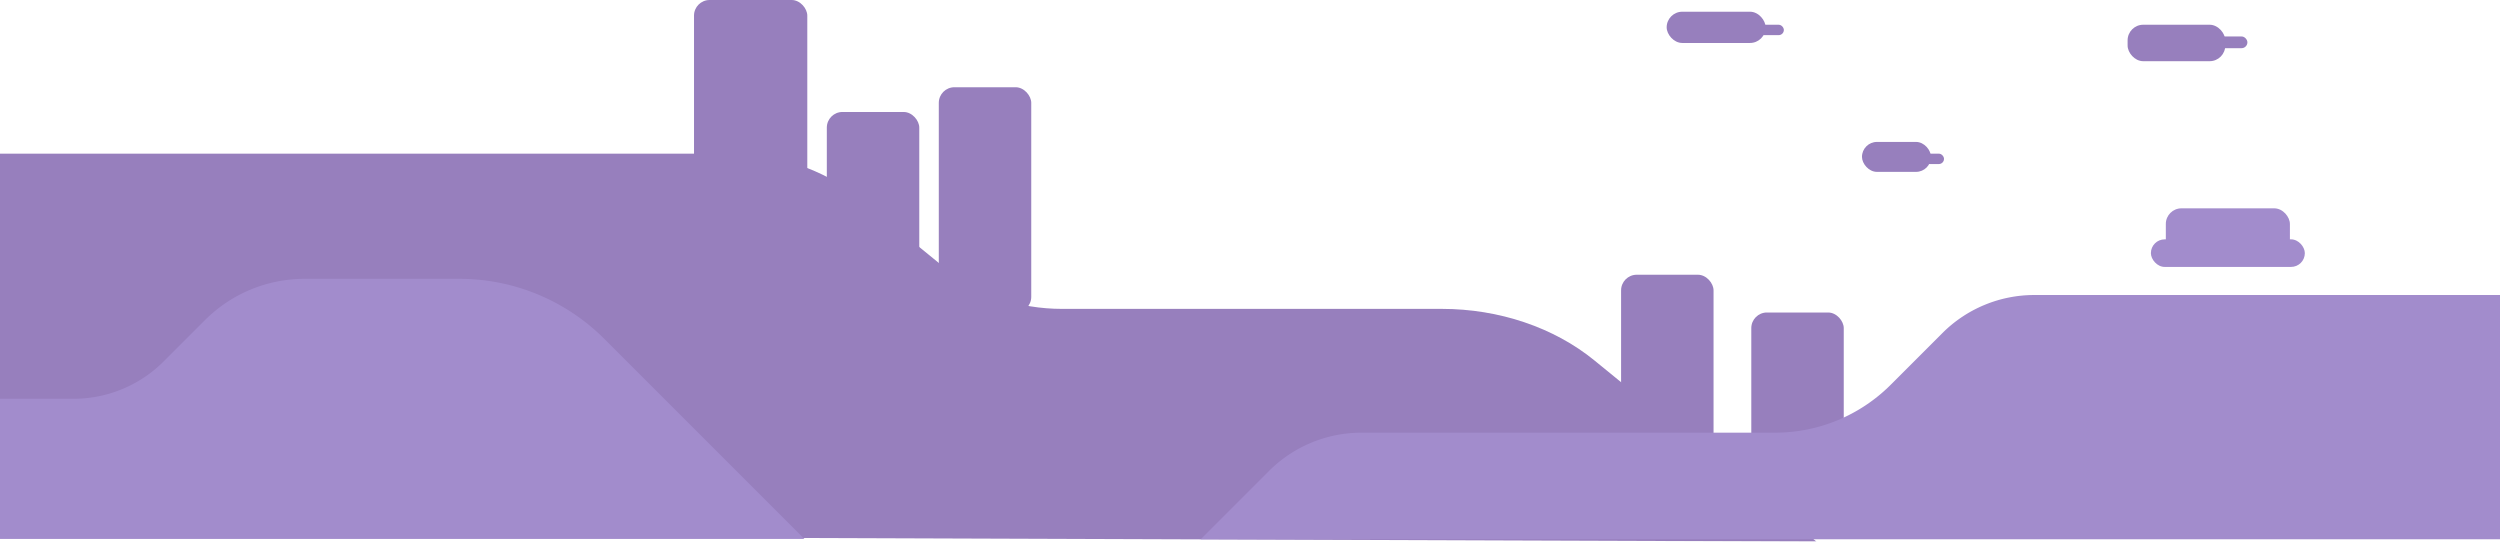 <svg xmlns="http://www.w3.org/2000/svg" width="1920" height="415.921" viewBox="0 0 1920 415.921">
  <g id="Group_338" data-name="Group 338" transform="translate(4854 1)">
    <g id="Group_337" data-name="Group 337">
      <g id="Group_252" data-name="Group 252" transform="translate(-4854 -577)" opacity="0.6">
        <rect id="Rectangle_526" data-name="Rectangle 526" width="71" height="160" rx="12" transform="translate(1345 816)" fill="#512991"/>
        <rect id="Rectangle_527" data-name="Rectangle 527" width="71" height="173" rx="12" transform="translate(1245 787)" fill="#512991"/>
        <path id="Path_348" data-name="Path 348" d="M0,685H559.639c37.368,0,73.205,12.1,99.629,33.629l68.71,55.991c23.255,18.951,54.8,29.6,87.684,29.6H1107.3c43.982,0,86.16,14.251,117.238,39.611L1395,982.921,0,978.031Z" transform="translate(0 9)" fill="#512991"/>
        <path id="Path_349" data-name="Path 349" d="M1920,802.569H1562.337a99.8,99.8,0,0,0-70.567,29.23l-39.692,39.692a125.617,125.617,0,0,1-88.827,36.794H1045.619a100.478,100.478,0,0,0-71.048,29.429l-52.429,52.428H1920Z" fill="#643faa"/>
        <rect id="Rectangle_528" data-name="Rectangle 528" width="95.294" height="41.471" rx="12" transform="translate(1663.353 736)" fill="#643faa"/>
        <rect id="Rectangle_529" data-name="Rectangle 529" width="118.235" height="21.176" rx="10.588" transform="translate(1651.882 759.823)" fill="#643faa"/>
        <path id="Path_350" data-name="Path 350" d="M0,879.25H56.487a97.8,97.8,0,0,0,69.16-28.647l31.771-31.771a108.254,108.254,0,0,1,76.547-31.707H352.758a157.509,157.509,0,0,1,111.375,46.133L617.8,986.921H0Z" transform="translate(0 3)" fill="#643faa"/>
        <rect id="Rectangle_530" data-name="Rectangle 530" width="87" height="241" rx="12" transform="translate(533 576)" fill="#512991"/>
        <rect id="Rectangle_531" data-name="Rectangle 531" width="71" height="173" rx="12" transform="translate(635 662)" fill="#512991"/>
        <rect id="Rectangle_532" data-name="Rectangle 532" width="71" height="173" rx="12" transform="translate(721 643)" fill="#512991"/>
        <rect id="Rectangle_533" data-name="Rectangle 533" width="53" height="23" rx="11.5" transform="translate(1430 685)" fill="#512991"/>
        <rect id="Rectangle_534" data-name="Rectangle 534" width="75" height="28" rx="12" transform="translate(1634 595)" fill="#512991"/>
        <rect id="Rectangle_535" data-name="Rectangle 535" width="76" height="24" rx="12" transform="translate(1280 585)" fill="#512991"/>
        <rect id="Rectangle_536" data-name="Rectangle 536" width="21" height="8" rx="4" transform="translate(1349 595)" fill="#512991"/>
        <rect id="Rectangle_537" data-name="Rectangle 537" width="15" height="8" rx="4" transform="translate(1478 694)" fill="#512991"/>
        <rect id="Rectangle_538" data-name="Rectangle 538" width="26" height="9" rx="4.5" transform="translate(1700 604)" fill="#512991"/>
      </g>
    </g>
  </g>
</svg>
